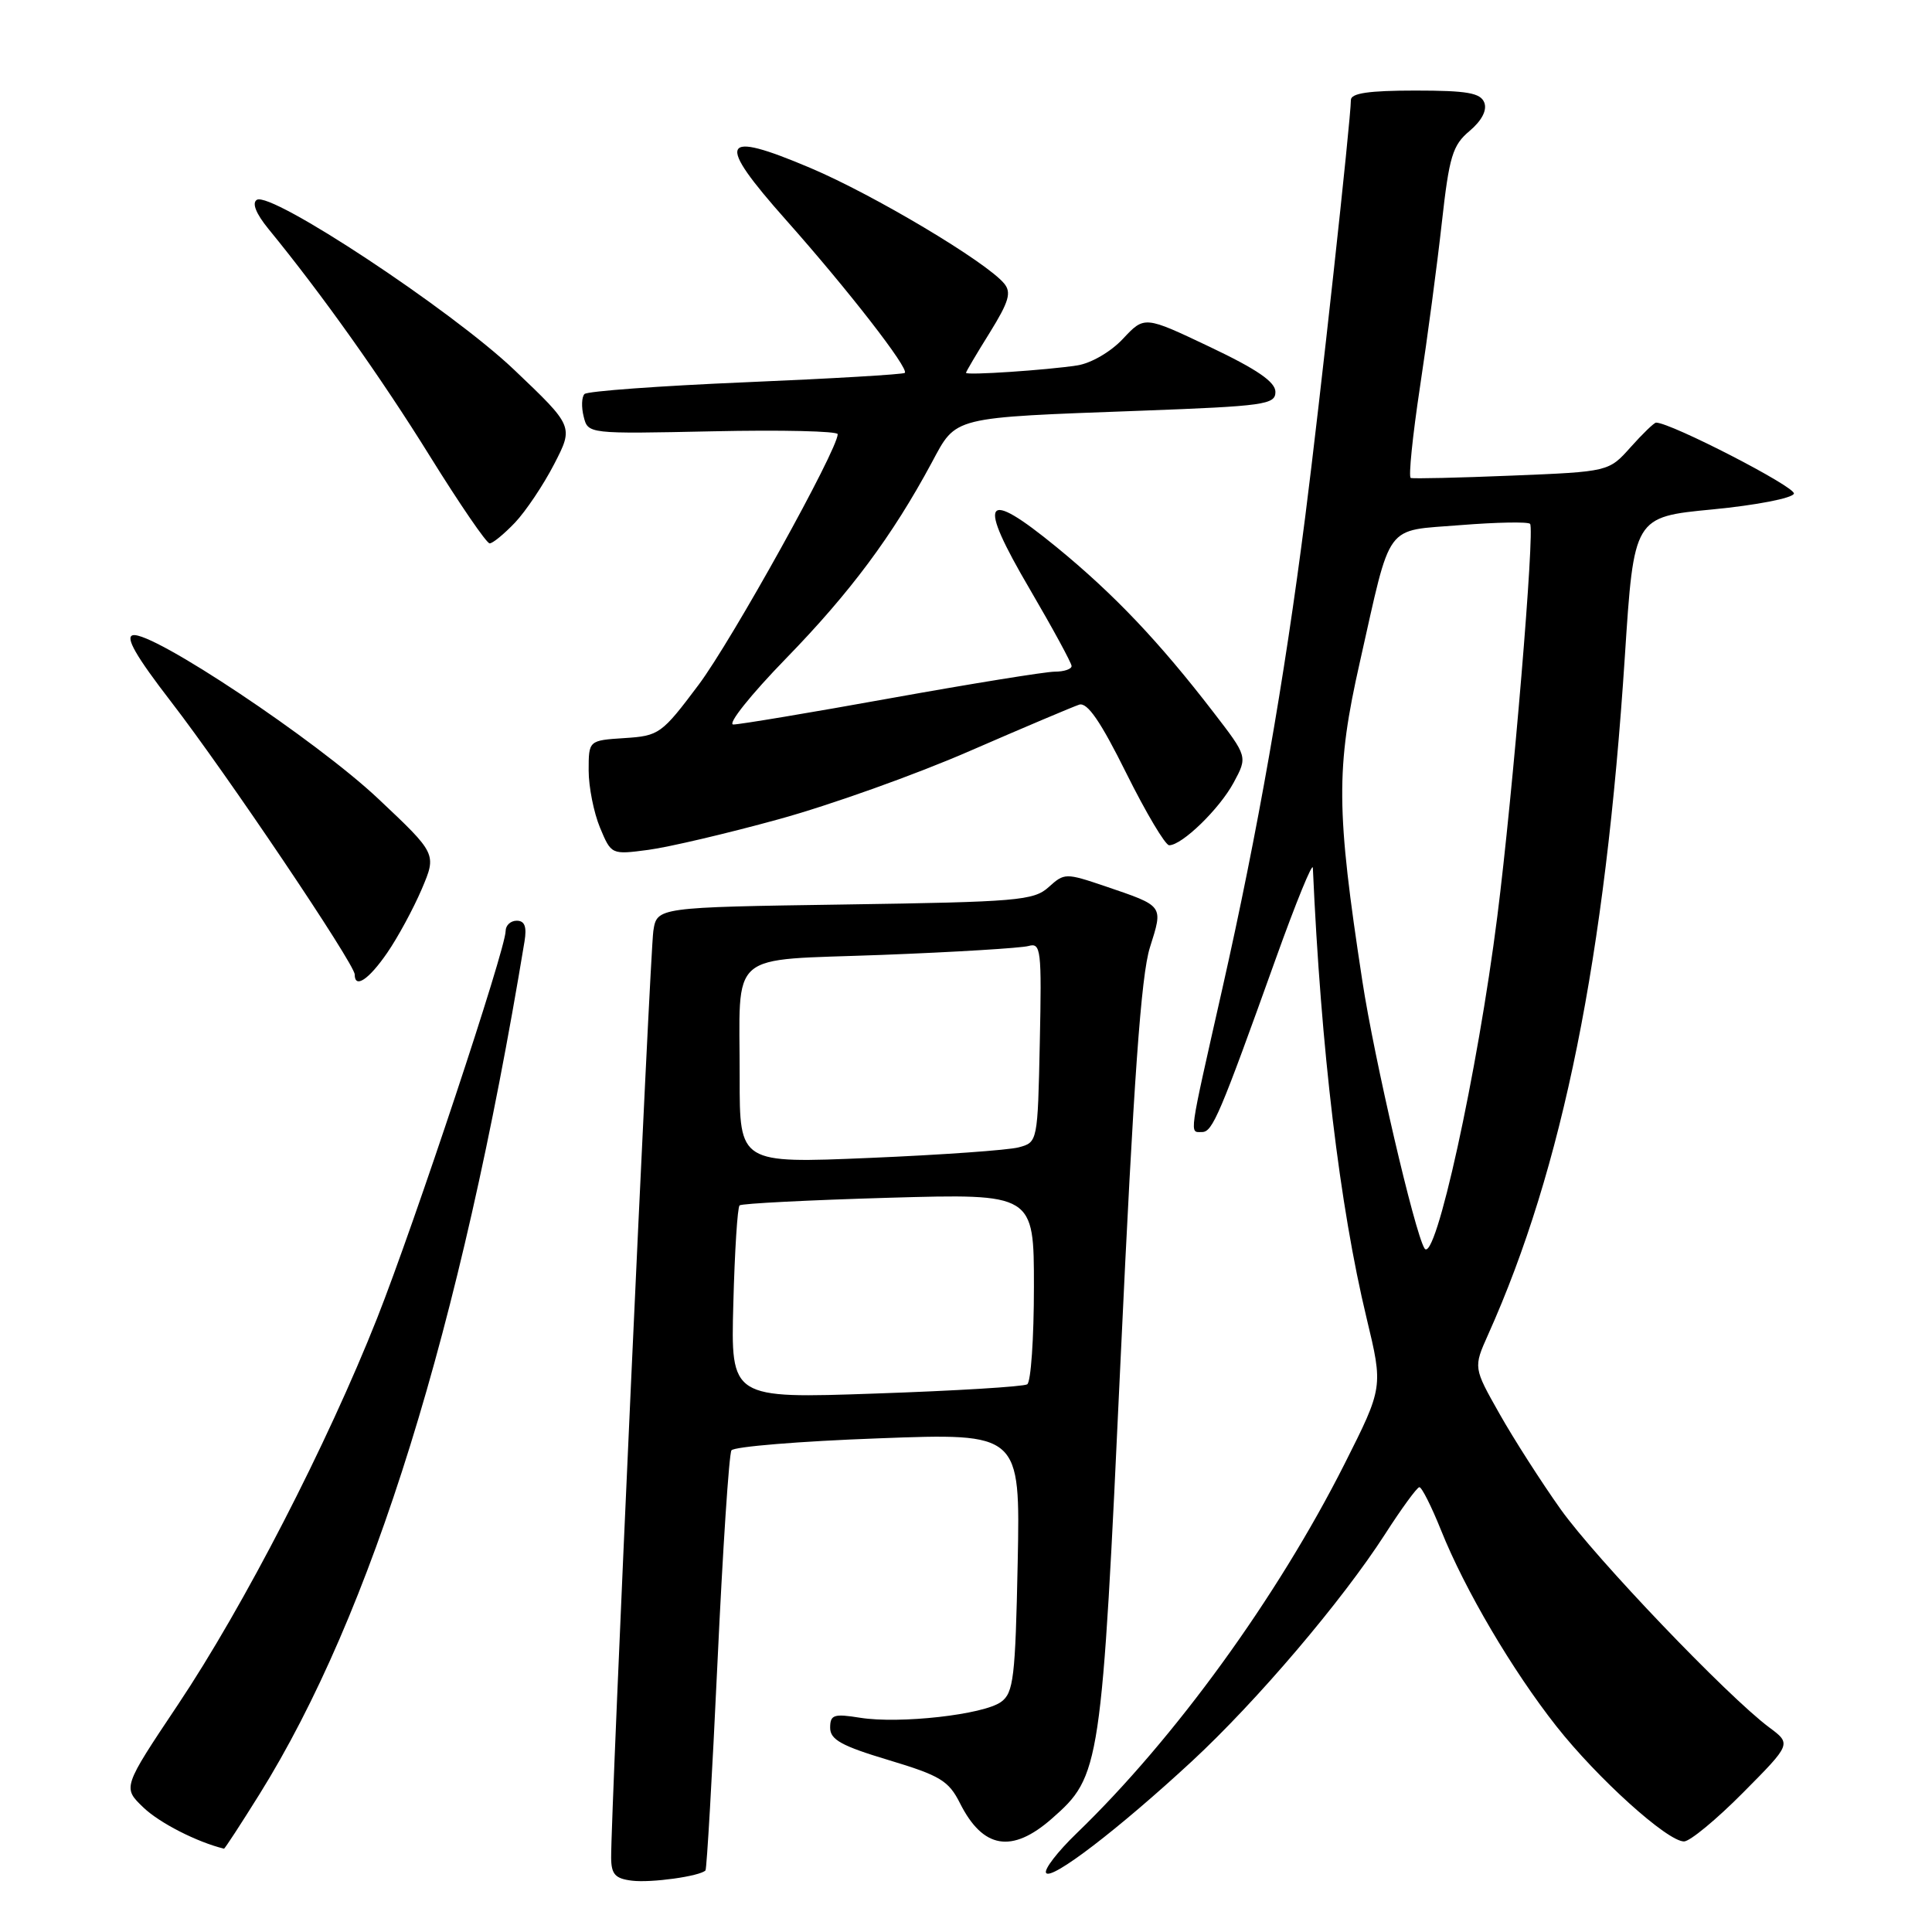 <?xml version="1.0" encoding="UTF-8" standalone="no"?>
<!DOCTYPE svg PUBLIC "-//W3C//DTD SVG 1.1//EN" "http://www.w3.org/Graphics/SVG/1.1/DTD/svg11.dtd" >
<svg xmlns="http://www.w3.org/2000/svg" xmlns:xlink="http://www.w3.org/1999/xlink" version="1.1" viewBox="0 0 256 256">
 <g >
 <path fill="currentColor"
d=" M 93.48 247.84 C 93.65 247.65 94.37 235.25 95.07 220.28 C 95.77 205.31 96.60 192.67 96.92 192.18 C 97.24 191.69 105.98 190.97 116.35 190.59 C 135.19 189.88 135.19 189.88 134.85 207.02 C 134.54 222.30 134.30 224.31 132.65 225.51 C 130.34 227.20 119.22 228.45 113.96 227.61 C 110.48 227.05 110.00 227.21 110.00 228.94 C 110.00 230.51 111.51 231.35 117.75 233.22 C 124.57 235.27 125.70 235.95 127.20 238.93 C 130.24 244.98 134.08 245.62 139.36 240.99 C 145.83 235.31 145.96 234.46 148.49 180.00 C 150.21 143.15 151.20 129.23 152.37 125.54 C 154.14 119.92 154.27 120.10 146.44 117.43 C 141.20 115.66 141.04 115.66 138.95 117.55 C 136.98 119.33 134.83 119.51 111.93 119.85 C 87.05 120.22 87.05 120.22 86.57 123.36 C 86.13 126.32 80.93 240.43 80.98 246.18 C 81.00 248.36 81.52 248.93 83.75 249.20 C 86.30 249.51 92.75 248.61 93.48 247.84 Z  M 157.93 233.38 C 166.55 225.39 177.79 212.18 183.51 203.31 C 185.70 199.90 187.75 197.09 188.07 197.06 C 188.38 197.03 189.67 199.59 190.94 202.75 C 194.12 210.69 200.38 221.31 206.23 228.74 C 211.68 235.65 220.93 244.00 223.14 244.00 C 223.92 244.00 227.44 241.09 230.96 237.54 C 237.37 231.08 237.37 231.08 234.43 228.89 C 228.90 224.77 211.43 206.50 206.79 199.98 C 204.24 196.39 200.59 190.70 198.69 187.33 C 195.23 181.21 195.23 181.21 197.18 176.85 C 207.07 154.82 212.70 126.89 215.30 87.00 C 216.50 68.50 216.50 68.50 226.92 67.50 C 232.72 66.94 237.51 66.01 237.70 65.41 C 237.99 64.55 221.39 56.00 219.44 56.00 C 219.18 56.00 217.67 57.46 216.07 59.25 C 213.17 62.50 213.17 62.50 200.34 63.02 C 193.28 63.31 187.25 63.45 186.93 63.33 C 186.62 63.21 187.17 57.80 188.15 51.30 C 189.14 44.81 190.44 35.00 191.05 29.50 C 192.03 20.71 192.47 19.24 194.73 17.35 C 196.34 15.99 197.06 14.61 196.68 13.60 C 196.18 12.31 194.42 12.00 187.53 12.00 C 181.37 12.00 179.00 12.35 179.00 13.25 C 178.99 15.88 174.90 53.23 172.95 68.46 C 170.15 90.33 166.65 110.24 161.96 131.03 C 157.44 151.04 157.59 150.00 159.28 150.00 C 160.67 150.00 161.63 147.73 169.06 127.00 C 171.72 119.58 173.93 114.17 173.96 115.00 C 175.03 139.02 177.51 159.83 181.08 174.66 C 183.28 183.81 183.28 183.81 178.16 193.98 C 169.24 211.65 155.67 230.37 142.66 242.92 C 140.15 245.34 138.32 247.71 138.61 248.17 C 139.26 249.23 148.19 242.39 157.93 233.38 Z  M 34.38 237.75 C 49.30 213.81 61.03 176.07 69.50 124.75 C 69.82 122.79 69.53 122.00 68.47 122.00 C 67.66 122.00 67.00 122.61 67.00 123.36 C 67.00 125.77 54.94 162.09 49.97 174.67 C 43.34 191.41 32.33 212.79 23.57 225.89 C 16.24 236.86 16.24 236.86 19.01 239.51 C 21.14 241.55 26.09 244.08 29.68 244.96 C 29.78 244.98 31.89 241.74 34.38 237.75 Z  M 51.31 126.25 C 52.73 124.19 54.78 120.39 55.88 117.82 C 57.87 113.14 57.87 113.14 50.10 105.82 C 41.92 98.11 20.16 83.60 17.61 84.17 C 16.55 84.40 18.02 86.96 22.68 93.00 C 29.94 102.40 47.00 127.74 47.00 129.12 C 47.00 131.05 48.86 129.81 51.31 126.25 Z  M 103.16 108.56 C 109.95 106.70 121.35 102.63 128.50 99.51 C 135.65 96.40 142.18 93.64 143.00 93.37 C 144.08 93.03 145.84 95.60 149.24 102.45 C 151.85 107.70 154.41 112.00 154.92 112.00 C 156.63 112.00 161.58 107.19 163.46 103.71 C 165.32 100.26 165.32 100.26 160.79 94.38 C 153.57 85.00 147.59 78.71 139.99 72.49 C 130.33 64.59 129.41 66.06 136.46 78.08 C 139.49 83.26 141.98 87.84 141.99 88.25 C 142.00 88.66 140.99 89.00 139.75 89.00 C 138.51 89.01 128.77 90.58 118.10 92.50 C 107.42 94.43 98.00 96.00 97.17 96.00 C 96.33 96.00 99.47 92.06 104.15 87.25 C 112.67 78.49 118.23 71.02 123.45 61.32 C 126.78 55.13 125.87 55.36 151.25 54.42 C 167.55 53.81 169.00 53.61 169.00 51.93 C 169.00 50.61 166.57 48.94 160.32 45.97 C 151.65 41.85 151.65 41.85 148.81 44.88 C 147.20 46.61 144.59 48.13 142.74 48.42 C 138.69 49.04 128.00 49.76 128.00 49.40 C 128.00 49.25 129.41 46.86 131.14 44.09 C 133.69 39.97 134.05 38.76 133.05 37.56 C 130.67 34.69 115.76 25.80 107.39 22.26 C 95.41 17.18 94.76 18.58 104.17 29.17 C 112.37 38.40 120.49 48.86 119.89 49.41 C 119.68 49.61 110.20 50.17 98.82 50.65 C 87.45 51.13 77.84 51.83 77.45 52.21 C 77.07 52.59 77.02 53.94 77.34 55.20 C 77.91 57.50 77.91 57.50 94.46 57.15 C 103.56 56.95 111.00 57.13 111.00 57.53 C 111.00 59.60 96.98 84.86 92.57 90.74 C 87.68 97.26 87.33 97.51 82.75 97.80 C 78.00 98.11 78.00 98.11 78.00 102.09 C 78.00 104.27 78.68 107.68 79.50 109.66 C 81.00 113.25 81.01 113.26 85.92 112.61 C 88.62 112.25 96.38 110.43 103.16 108.56 Z  M 68.24 69.25 C 69.67 67.74 72.01 64.25 73.43 61.50 C 76.01 56.50 76.01 56.50 68.13 49.00 C 59.81 41.08 35.93 25.31 34.03 26.48 C 33.36 26.90 33.92 28.31 35.56 30.32 C 42.69 39.03 50.53 50.07 56.98 60.47 C 60.92 66.81 64.47 72.00 64.88 72.00 C 65.29 72.00 66.80 70.76 68.24 69.25 Z  M 97.17 172.74 C 97.35 165.82 97.72 159.96 98.00 159.72 C 98.28 159.47 107.16 159.02 117.75 158.71 C 137.00 158.16 137.00 158.16 137.00 170.52 C 137.00 177.32 136.60 183.13 136.11 183.43 C 135.61 183.74 126.58 184.29 116.02 184.65 C 96.83 185.32 96.83 185.32 97.17 172.74 Z  M 98.01 142.83 C 98.03 125.67 96.12 127.32 116.84 126.53 C 126.55 126.16 135.30 125.62 136.28 125.35 C 137.93 124.88 138.04 125.80 137.78 138.10 C 137.50 151.32 137.49 151.36 134.98 152.03 C 133.60 152.40 124.71 153.03 115.23 153.43 C 98.00 154.16 98.00 154.16 98.01 142.83 Z  M 188.75 165.41 C 187.44 163.28 182.09 140.29 180.52 130.00 C 177.04 107.30 177.00 101.83 180.19 87.72 C 184.43 68.91 183.33 70.41 193.53 69.58 C 198.30 69.20 202.45 69.12 202.74 69.41 C 203.40 70.06 200.48 105.02 198.40 121.44 C 195.79 142.08 190.17 167.69 188.75 165.41 Z "/>
</g>
</svg>